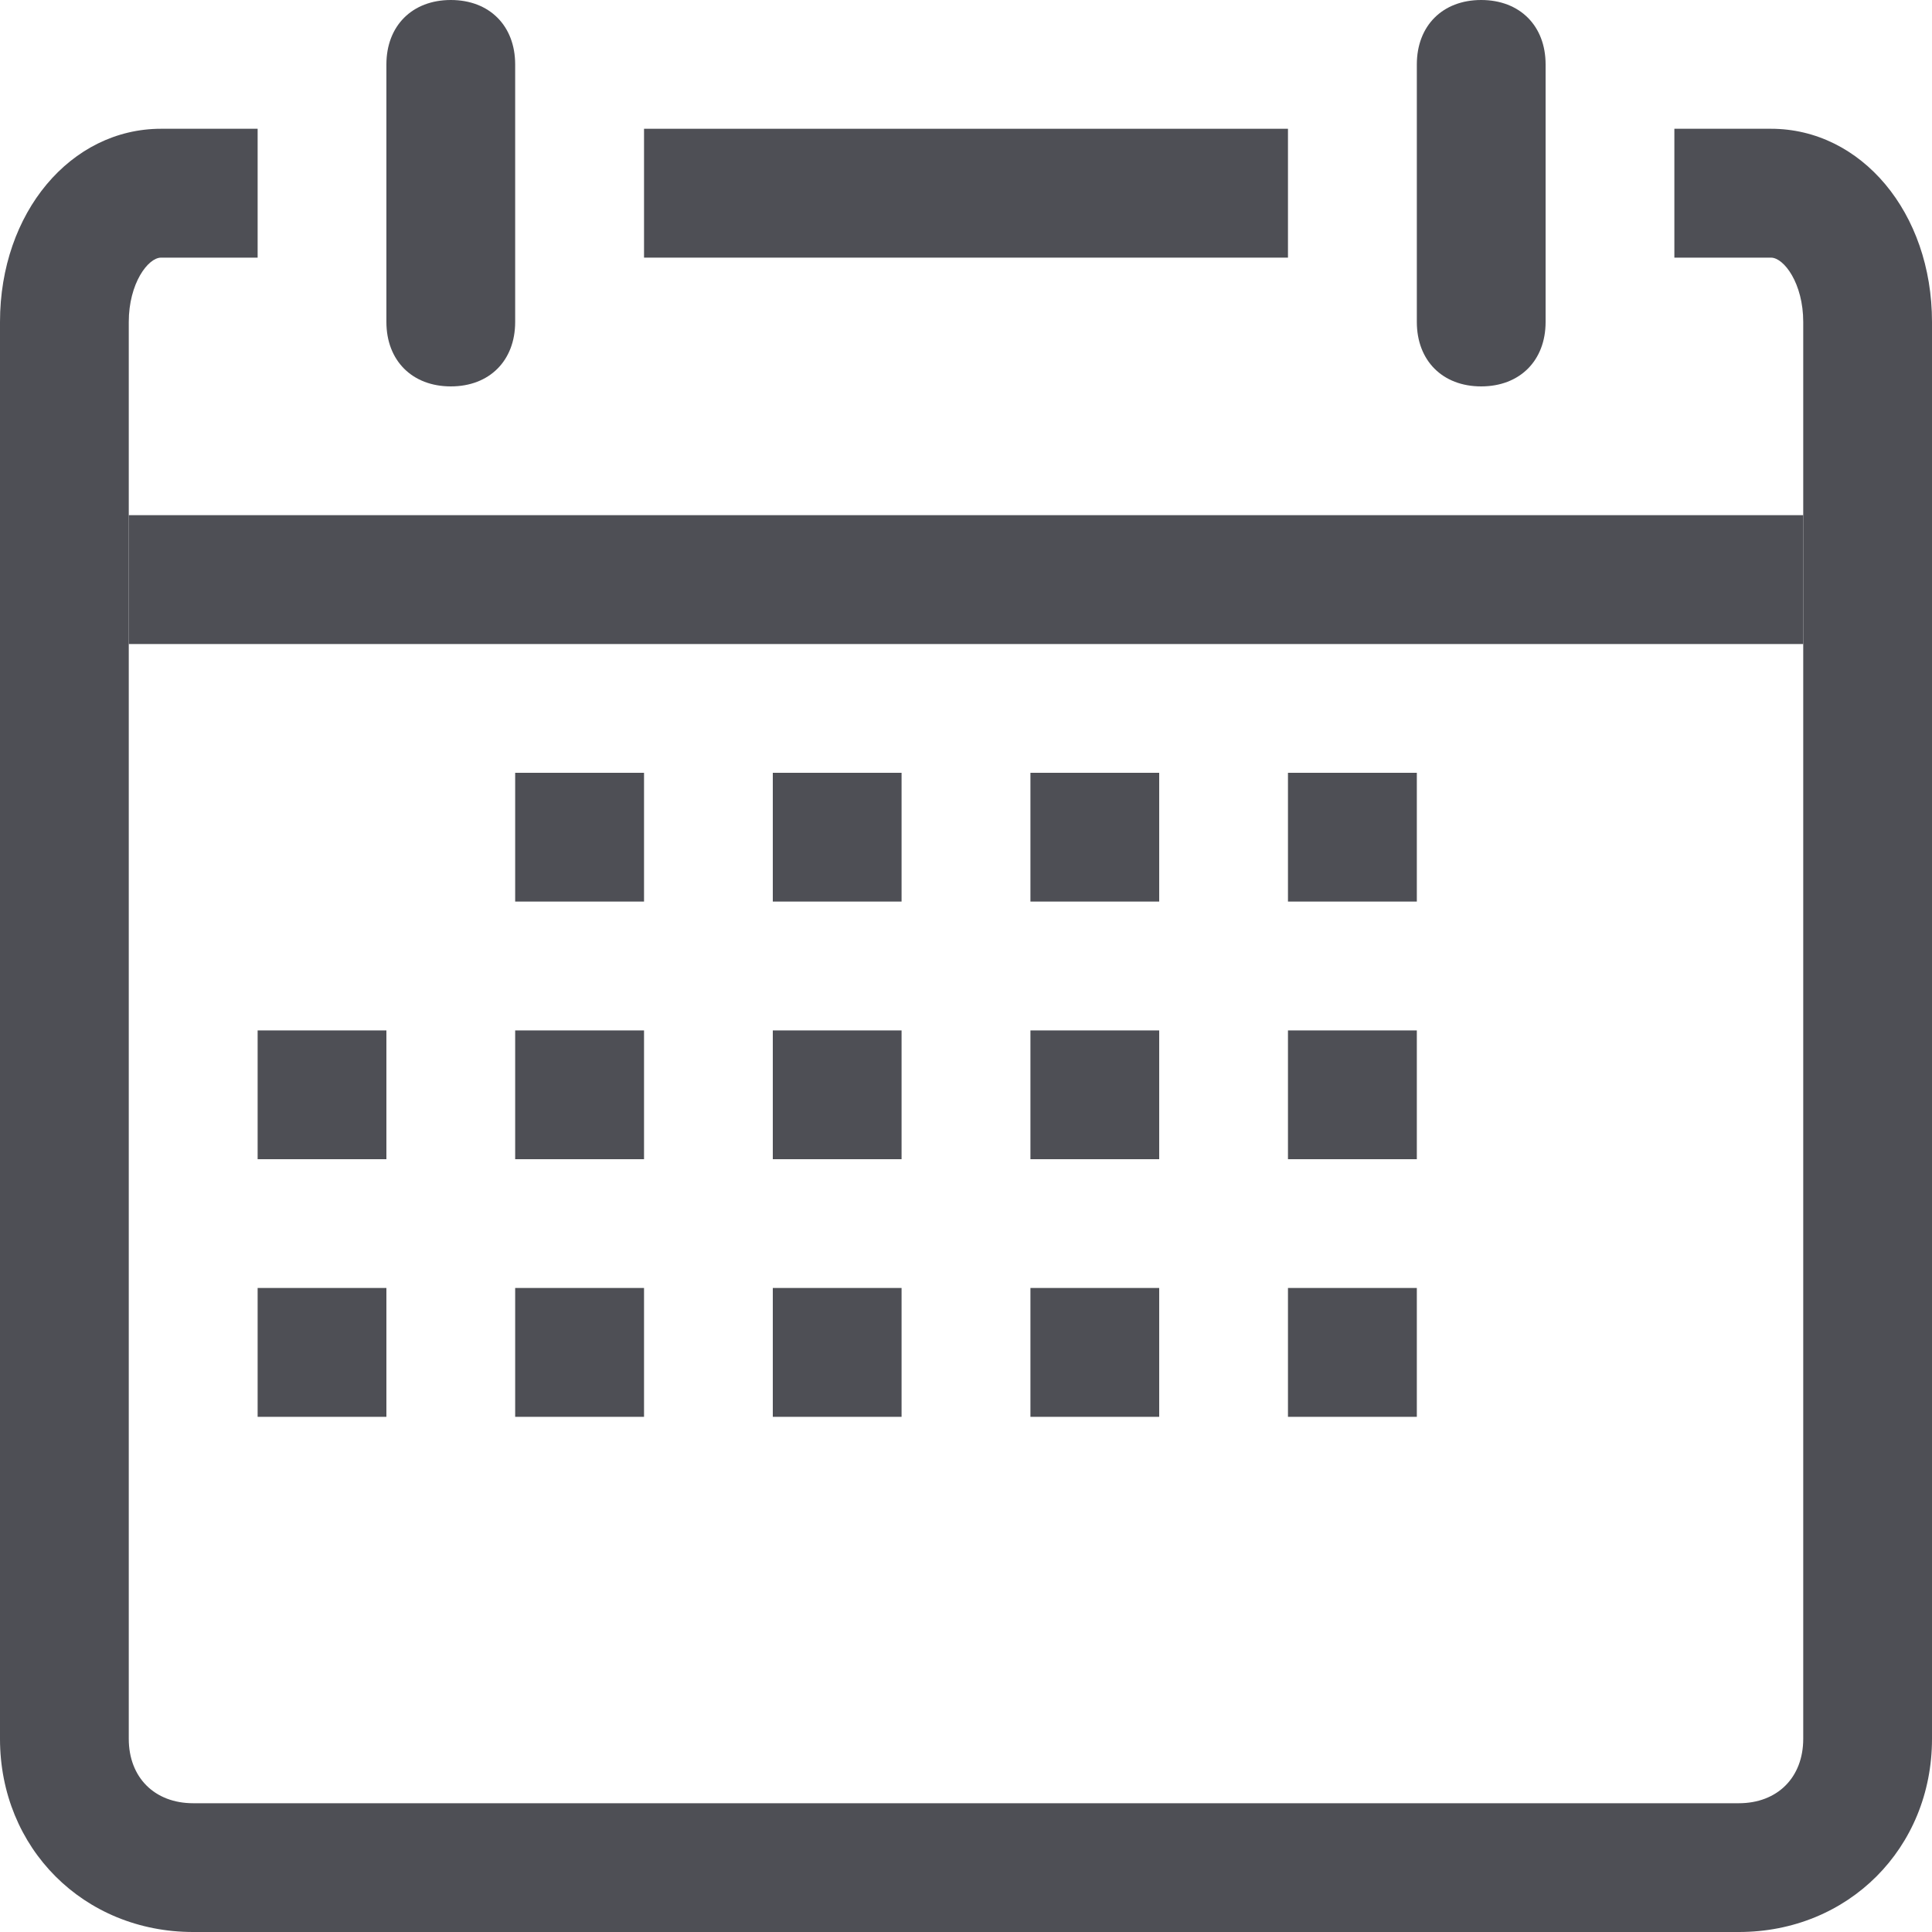 <svg width="20" height="20" viewBox="0 0 20 20" fill="none" xmlns="http://www.w3.org/2000/svg">
<path d="M18 20H2C0.867 20 0 19.133 0 18V3.333C0 2.2 0.733 1.333 1.667 1.333H2.667V2.667H1.667C1.533 2.667 1.333 2.933 1.333 3.333V18C1.333 18.4 1.6 18.667 2 18.667H18C18.4 18.667 18.667 18.4 18.667 18V3.333C18.667 2.933 18.467 2.667 18.333 2.667H17.333V1.333H18.333C19.267 1.333 20 2.2 20 3.333V18C20 19.133 19.133 20 18 20Z" fill="#4E4F55"/>
<path d="M4.667 4C4.267 4 4 3.733 4 3.333V0.667C4 0.267 4.267 0 4.667 0C5.067 0 5.333 0.267 5.333 0.667V3.333C5.333 3.733 5.067 4 4.667 4Z" fill="#4E4F55"/>
<path d="M15.333 4C14.933 4 14.667 3.733 14.667 3.333V0.667C14.667 0.267 14.933 0 15.333 0C15.733 0 16 0.267 16 0.667V3.333C16 3.733 15.733 4 15.333 4Z" fill="#4E4F55"/>
<path d="M6.667 1.333H13.333V2.667H6.667V1.333Z" fill="#4E4F55"/>
<path d="M1.333 5.333H18.667V6.667H1.333V5.333Z" fill="#4E4F55"/>
<path d="M13.333 8H14.667V9.333H13.333V8Z" fill="#4E4F55"/>
<path d="M10.667 8H12V9.333H10.667V8Z" fill="#4E4F55"/>
<path d="M8 8H9.333V9.333H8V8Z" fill="#4E4F55"/>
<path d="M5.333 8H6.667V9.333H5.333V8Z" fill="#4E4F55"/>
<path d="M13.333 10.667H14.667V12H13.333V10.667Z" fill="#4E4F55"/>
<path d="M10.667 10.667H12V12H10.667V10.667Z" fill="#4E4F55"/>
<path d="M8 10.667H9.333V12H8V10.667Z" fill="#4E4F55"/>
<path d="M5.333 10.667H6.667V12H5.333V10.667Z" fill="#4E4F55"/>
<path d="M2.667 10.667H4V12H2.667V10.667Z" fill="#4E4F55"/>
<path d="M13.333 13.333H14.667V14.667H13.333V13.333Z" fill="#4E4F55"/>
<path d="M10.667 13.333H12V14.667H10.667V13.333Z" fill="#4E4F55"/>
<path d="M8 13.333H9.333V14.667H8V13.333Z" fill="#4E4F55"/>
<path d="M5.333 13.333H6.667V14.667H5.333V13.333Z" fill="#4E4F55"/>
<path d="M2.667 13.333H4V14.667H2.667V13.333Z" fill="#4E4F55"/>
</svg>
